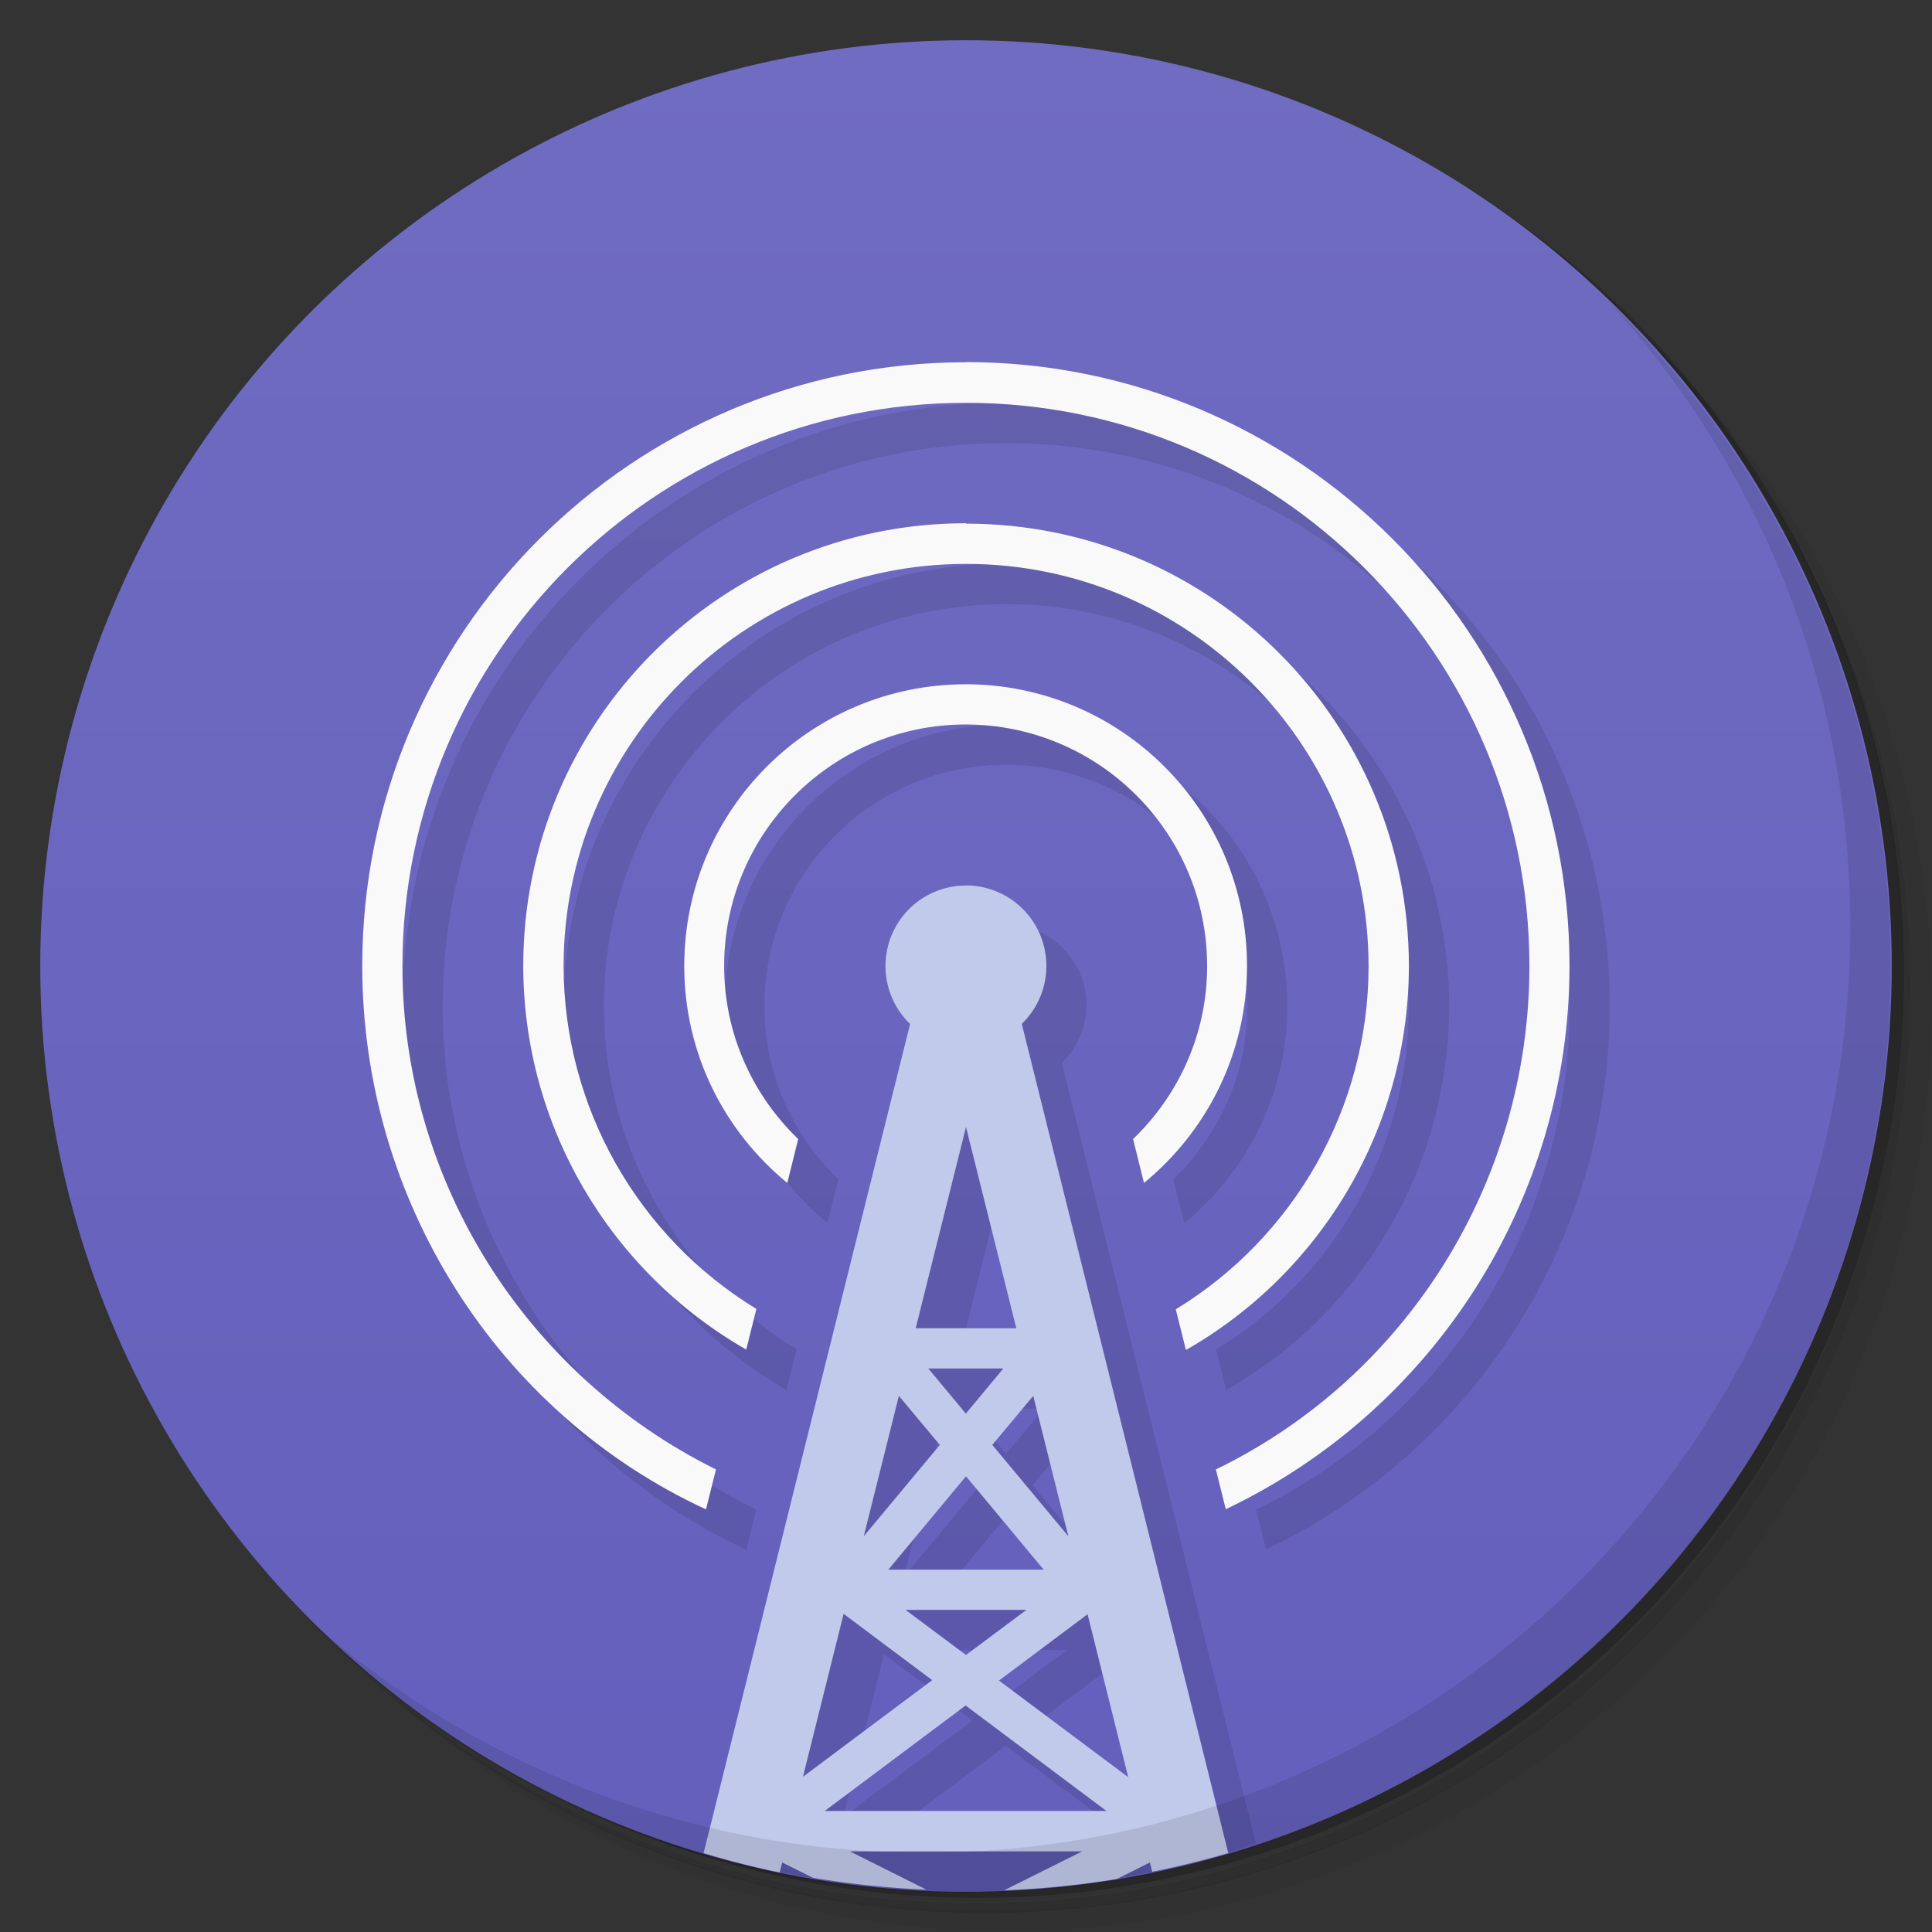 <svg version="1.1" viewBox="0 0 48 48" xmlns="http://www.w3.org/2000/svg">
 <rect x="0" y="0" width="48" height="48" fill="#333333" stroke="none"/>
 <defs>
  <linearGradient id="bg" x2="0" y1="1" y2="47" gradientUnits="userSpaceOnUse">
   <stop style="stop-color:#706cc1" offset="0"/>
   <stop style="stop-color:#645fbc" offset="1"/>
  </linearGradient>
 </defs>
 <path d="m36.3 5c5.86 4.06 9.69 10.8 9.69 18.5 0 12.4-10.1 22.5-22.5 22.5-7.67 0-14.4-3.83-18.5-9.69 1.04 1.82 2.31 3.5 3.78 4.97 4.08 3.71 9.51 5.97 15.5 5.97 12.7 0 23-10.3 23-23 0-5.95-2.26-11.4-5.97-15.5-1.47-1.48-3.15-2.74-4.97-3.78zm4.97 3.78c3.85 4.11 6.22 9.64 6.22 15.7 0 12.7-10.3 23-23 23-6.08 0-11.6-2.36-15.7-6.22 4.16 4.14 9.88 6.72 16.2 6.72 12.7 0 23-10.3 23-23 0-6.34-2.58-12.1-6.72-16.2z" style="opacity:.05"/>
 <path d="m41.3 8.78c3.71 4.08 5.97 9.51 5.97 15.5 0 12.7-10.3 23-23 23-5.95 0-11.4-2.26-15.5-5.97 4.11 3.85 9.64 6.22 15.7 6.22 12.7 0 23-10.3 23-23 0-6.08-2.36-11.6-6.22-15.7z" style="opacity:.1"/>
 <path d="m31.2 2.38c8.62 3.15 14.8 11.4 14.8 21.1 0 12.4-10.1 22.5-22.5 22.5-9.71 0-18-6.14-21.1-14.8a23 23 0 0044.9-7 23 23 0 00-16-21.9z" style="opacity:.2"/>
 <circle cx="24" cy="24" r="23" style="fill:url(#bg)"/>
 <path d="m25 10c-8.28 0-15 6.72-15 15 .002 5.81 3.35 11.1 8.54 13.5l.248-.992c-4.74-2.35-7.79-7.19-7.79-12.5 0-7.73 6.27-14 14-14s14 6.27 14 14c-.004 5.35-3.05 10.2-7.79 12.5l.246.988c5.19-2.47 8.54-7.72 8.54-13.5 0-8.28-6.72-15-15-15zm0 4c-6.08 0-11 4.92-11 11 .005 3.96 2.14 7.58 5.54 9.53l.252-1.01c-2.95-1.8-4.78-5.01-4.79-8.51 0-5.52 4.48-10 10-10s10 4.48 10 10c-.004 3.5-1.84 6.72-4.79 8.52l.252 1.01c3.4-1.94 5.53-5.56 5.54-9.53 0-6.08-4.92-11-11-11zm0 4c-3.87 0-7 3.13-7 7 0 2.18 1 4.11 2.56 5.39l.271-1.09c-1.13-1.09-1.84-2.61-1.84-4.3 0-3.31 2.69-6 6-6s6 2.69 6 6c0 1.69-.708 3.21-1.84 4.3l.271 1.09c1.56-1.28 2.56-3.22 2.56-5.39 0-3.87-3.13-7-7-7zm0 5c-1.1 0-2 .895-2 2 .001.542.222 1.06.611 1.44l-4.96 19.9c1.75.427 3.54.647 5.34.656 2.45-.01 4.89-.411 7.21-1.19l-4.82-19.4c.391-.377.611-.897.611-1.44 0-1.1-.895-2-2-2zm0 6 1.25 5h-2.5l1.25-5zm-.932 6h1.86l-.932 1.12-.932-1.12zm-.738.678 1.02 1.22-1.89 2.27.873-3.49zm3.34 0 .873 3.49-1.89-2.27 1.02-1.22zm-1.67 2 1.93 2.32h-3.86l1.93-2.32zm-1.5 3.32h3l-1.5 1.12-1.5-1.12zm-1.53.105 2.19 1.64-3.21 2.4 1.01-4.05zm6.05 0 1.01 4.05-3.21-2.4 2.19-1.64zm-3.03 2.27 3.5 2.62h-7l3.5-2.62z" style="opacity:.1"/>
 <path d="m24 22a2 2 0 00-2 2 2 2 0 00.611 1.44l-5.13 20.6a23 23 0 001.89.482l.062-.25.764.381a23 23 0 002.82.295l-1.9-.951h5.77l-1.94.967a23 23 0 002.8-.281l.822-.41.057.23a23 23 0 001.89-.465l-5.13-20.6a2 2 0 00.611-1.44 2 2 0 00-2-2zm0 6 1.25 5h-2.5l1.25-5zm-.932 6h1.86l-.932 1.12-.932-1.12zm-.738.678 1.02 1.22-1.89 2.27.873-3.49zm3.34 0 .873 3.49-1.89-2.27 1.02-1.22zm-1.67 2 1.93 2.32h-3.86l1.93-2.32zm-1.5 3.32h3l-1.5 1.12-1.5-1.12zm-1.53.105 2.19 1.64-3.21 2.4 1.01-4.05zm6.05 0 1.01 4.05-3.21-2.4 2.19-1.64zm-3.03 2.27 3.5 2.62h-7l3.5-2.62z" style="fill:#c1caea"/>
 <path d="m40 7.53c3.71 4.08 5.97 9.51 5.97 15.5 0 12.7-10.3 23-23 23-5.95 0-11.4-2.26-15.5-5.97 4.18 4.29 10 6.97 16.5 6.97 12.7 0 23-10.3 23-23 0-6.46-2.68-12.3-6.97-16.5z" style="opacity:.1"/>
 <path d="m24 9c-8.28 0-15 6.72-15 15 .002 5.81 3.35 11.1 8.54 13.5l.248-.992c-4.74-2.35-7.79-7.19-7.79-12.5 0-7.73 6.27-14 14-14s14 6.27 14 14c-.004 5.35-3.05 10.2-7.79 12.5l.246.988c5.19-2.47 8.54-7.72 8.54-13.5 0-8.28-6.72-15-15-15zm0 4c-6.08 0-11 4.92-11 11 .005 3.96 2.14 7.58 5.54 9.53l.252-1.01c-2.95-1.8-4.78-5.01-4.79-8.51 0-5.52 4.48-10 10-10s10 4.48 10 10c-.004 3.5-1.84 6.72-4.79 8.52l.252 1.01c3.4-1.94 5.53-5.56 5.54-9.53 0-6.08-4.92-11-11-11zm0 4c-3.87 0-7 3.13-7 7 0 2.18 1 4.11 2.56 5.39l.271-1.09c-1.13-1.09-1.84-2.61-1.84-4.3 0-3.31 2.69-6 6-6s6 2.69 6 6c0 1.69-.708 3.21-1.84 4.3l.271 1.09c1.56-1.28 2.56-3.22 2.56-5.39 0-3.87-3.13-7-7-7z" style="fill:#f9f9f9"/>
</svg>
